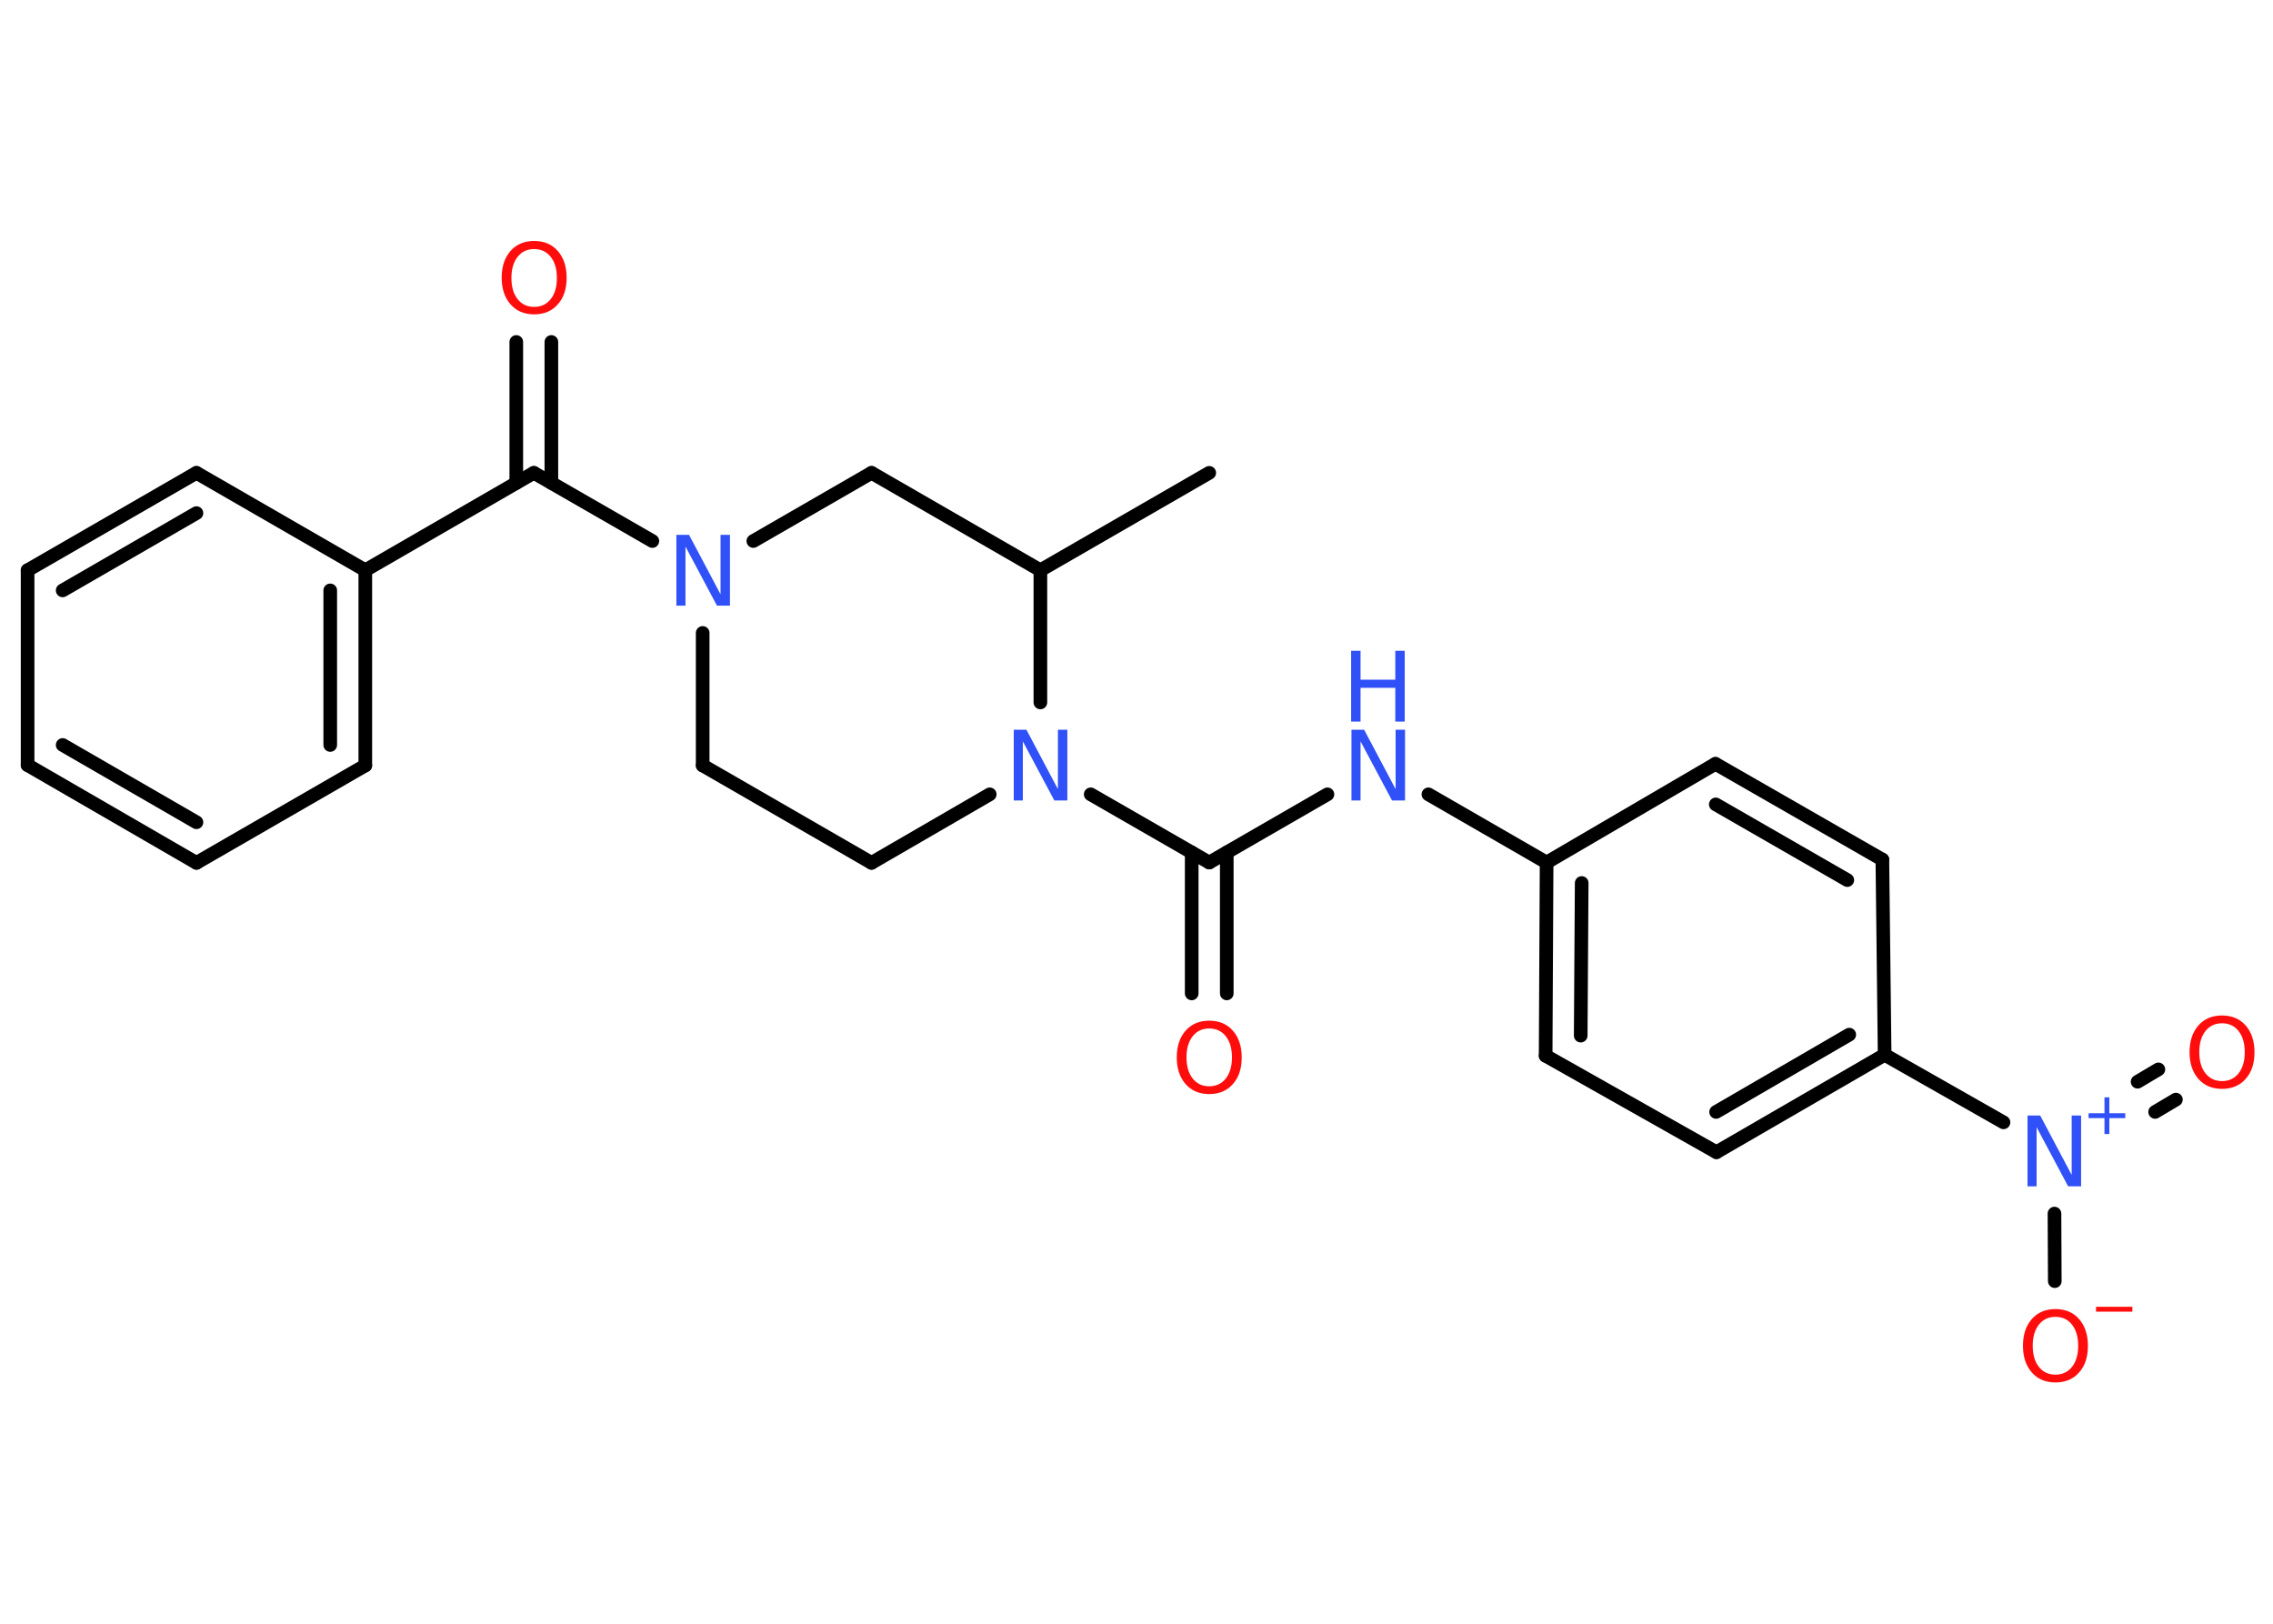 <?xml version='1.0' encoding='UTF-8'?>
<!DOCTYPE svg PUBLIC "-//W3C//DTD SVG 1.1//EN" "http://www.w3.org/Graphics/SVG/1.1/DTD/svg11.dtd">
<svg version='1.2' xmlns='http://www.w3.org/2000/svg' xmlns:xlink='http://www.w3.org/1999/xlink' width='70.0mm' height='50.0mm' viewBox='0 0 70.0 50.0'>
  <desc>Generated by the Chemistry Development Kit (http://github.com/cdk)</desc>
  <g stroke-linecap='round' stroke-linejoin='round' stroke='#000000' stroke-width='.42' fill='#3050F8'>
    <rect x='.0' y='.0' width='70.0' height='50.0' fill='#FFFFFF' stroke='none'/>
    <g id='mol1' class='mol'>
      <line id='mol1bnd1' class='bond' x1='37.24' y1='14.56' x2='32.04' y2='17.56'/>
      <line id='mol1bnd2' class='bond' x1='32.04' y1='17.56' x2='26.84' y2='14.56'/>
      <line id='mol1bnd3' class='bond' x1='26.84' y1='14.56' x2='23.2' y2='16.66'/>
      <line id='mol1bnd4' class='bond' x1='20.09' y1='16.66' x2='16.44' y2='14.56'/>
      <g id='mol1bnd5' class='bond'>
        <line x1='15.9' y1='14.87' x2='15.9' y2='10.53'/>
        <line x1='16.98' y1='14.87' x2='16.98' y2='10.53'/>
      </g>
      <line id='mol1bnd6' class='bond' x1='16.44' y1='14.56' x2='11.25' y2='17.56'/>
      <g id='mol1bnd7' class='bond'>
        <line x1='11.25' y1='23.57' x2='11.25' y2='17.56'/>
        <line x1='10.17' y1='22.94' x2='10.17' y2='18.18'/>
      </g>
      <line id='mol1bnd8' class='bond' x1='11.25' y1='23.57' x2='6.05' y2='26.57'/>
      <g id='mol1bnd9' class='bond'>
        <line x1='.85' y1='23.56' x2='6.05' y2='26.57'/>
        <line x1='1.93' y1='22.94' x2='6.05' y2='25.32'/>
      </g>
      <line id='mol1bnd10' class='bond' x1='.85' y1='23.56' x2='.85' y2='17.56'/>
      <g id='mol1bnd11' class='bond'>
        <line x1='6.05' y1='14.56' x2='.85' y2='17.56'/>
        <line x1='6.05' y1='15.8' x2='1.93' y2='18.18'/>
      </g>
      <line id='mol1bnd12' class='bond' x1='11.25' y1='17.56' x2='6.05' y2='14.56'/>
      <line id='mol1bnd13' class='bond' x1='21.64' y1='19.49' x2='21.64' y2='23.57'/>
      <line id='mol1bnd14' class='bond' x1='21.64' y1='23.57' x2='26.84' y2='26.57'/>
      <line id='mol1bnd15' class='bond' x1='26.84' y1='26.57' x2='30.48' y2='24.46'/>
      <line id='mol1bnd16' class='bond' x1='32.04' y1='17.56' x2='32.04' y2='21.63'/>
      <line id='mol1bnd17' class='bond' x1='33.59' y1='24.46' x2='37.24' y2='26.56'/>
      <g id='mol1bnd18' class='bond'>
        <line x1='37.78' y1='26.25' x2='37.78' y2='30.59'/>
        <line x1='36.7' y1='26.25' x2='36.7' y2='30.59'/>
      </g>
      <line id='mol1bnd19' class='bond' x1='37.24' y1='26.56' x2='40.88' y2='24.46'/>
      <line id='mol1bnd20' class='bond' x1='43.99' y1='24.46' x2='47.63' y2='26.56'/>
      <g id='mol1bnd21' class='bond'>
        <line x1='47.63' y1='26.56' x2='47.6' y2='32.51'/>
        <line x1='48.71' y1='27.19' x2='48.68' y2='31.89'/>
      </g>
      <line id='mol1bnd22' class='bond' x1='47.6' y1='32.51' x2='52.86' y2='35.48'/>
      <g id='mol1bnd23' class='bond'>
        <line x1='52.86' y1='35.48' x2='58.04' y2='32.48'/>
        <line x1='52.85' y1='34.24' x2='56.95' y2='31.86'/>
      </g>
      <line id='mol1bnd24' class='bond' x1='58.04' y1='32.48' x2='61.7' y2='34.56'/>
      <g id='mol1bnd25' class='bond'>
        <line x1='65.83' y1='33.31' x2='66.47' y2='32.93'/>
        <line x1='66.37' y1='34.24' x2='67.01' y2='33.86'/>
      </g>
      <line id='mol1bnd26' class='bond' x1='63.27' y1='37.37' x2='63.28' y2='39.45'/>
      <line id='mol1bnd27' class='bond' x1='58.04' y1='32.48' x2='57.97' y2='26.47'/>
      <g id='mol1bnd28' class='bond'>
        <line x1='57.97' y1='26.47' x2='52.83' y2='23.52'/>
        <line x1='56.89' y1='27.1' x2='52.84' y2='24.77'/>
      </g>
      <line id='mol1bnd29' class='bond' x1='47.63' y1='26.56' x2='52.83' y2='23.52'/>
      <path id='mol1atm4' class='atom' d='M20.82 16.47h.4l.97 1.83v-1.83h.29v2.18h-.4l-.97 -1.82v1.82h-.28v-2.18z' stroke='none'/>
      <path id='mol1atm6' class='atom' d='M16.45 7.67q-.32 .0 -.51 .24q-.19 .24 -.19 .65q.0 .41 .19 .65q.19 .24 .51 .24q.32 .0 .51 -.24q.19 -.24 .19 -.65q.0 -.41 -.19 -.65q-.19 -.24 -.51 -.24zM16.45 7.42q.46 .0 .73 .31q.27 .31 .27 .82q.0 .52 -.27 .82q-.27 .31 -.73 .31q-.46 .0 -.73 -.31q-.27 -.31 -.27 -.82q.0 -.51 .27 -.82q.27 -.31 .73 -.31z' stroke='none' fill='#FF0D0D'/>
      <path id='mol1atm15' class='atom' d='M31.21 22.47h.4l.97 1.83v-1.83h.29v2.18h-.4l-.97 -1.82v1.82h-.28v-2.18z' stroke='none'/>
      <path id='mol1atm17' class='atom' d='M37.24 31.67q-.32 .0 -.51 .24q-.19 .24 -.19 .65q.0 .41 .19 .65q.19 .24 .51 .24q.32 .0 .51 -.24q.19 -.24 .19 -.65q.0 -.41 -.19 -.65q-.19 -.24 -.51 -.24zM37.24 31.43q.46 .0 .73 .31q.27 .31 .27 .82q.0 .52 -.27 .82q-.27 .31 -.73 .31q-.46 .0 -.73 -.31q-.27 -.31 -.27 -.82q.0 -.51 .27 -.82q.27 -.31 .73 -.31z' stroke='none' fill='#FF0D0D'/>
      <g id='mol1atm18' class='atom'>
        <path d='M41.61 22.47h.4l.97 1.83v-1.83h.29v2.18h-.4l-.97 -1.82v1.82h-.28v-2.18z' stroke='none'/>
        <path d='M41.61 20.04h.29v.89h1.07v-.89h.29v2.18h-.29v-1.04h-1.07v1.04h-.29v-2.18z' stroke='none'/>
      </g>
      <g id='mol1atm23' class='atom'>
        <path d='M62.43 34.35h.4l.97 1.83v-1.83h.29v2.18h-.4l-.97 -1.82v1.82h-.28v-2.18z' stroke='none'/>
        <path d='M64.96 33.79v.49h.49v.15h-.49v.49h-.15v-.49h-.49v-.15h.49v-.49h.15z' stroke='none'/>
      </g>
      <path id='mol1atm24' class='atom' d='M68.43 31.51q-.32 .0 -.51 .24q-.19 .24 -.19 .65q.0 .41 .19 .65q.19 .24 .51 .24q.32 .0 .51 -.24q.19 -.24 .19 -.65q.0 -.41 -.19 -.65q-.19 -.24 -.51 -.24zM68.43 31.27q.46 .0 .73 .31q.27 .31 .27 .82q.0 .52 -.27 .82q-.27 .31 -.73 .31q-.46 .0 -.73 -.31q-.27 -.31 -.27 -.82q.0 -.51 .27 -.82q.27 -.31 .73 -.31z' stroke='none' fill='#FF0D0D'/>
      <g id='mol1atm25' class='atom'>
        <path d='M63.3 40.55q-.32 .0 -.51 .24q-.19 .24 -.19 .65q.0 .41 .19 .65q.19 .24 .51 .24q.32 .0 .51 -.24q.19 -.24 .19 -.65q.0 -.41 -.19 -.65q-.19 -.24 -.51 -.24zM63.3 40.31q.46 .0 .73 .31q.27 .31 .27 .82q.0 .52 -.27 .82q-.27 .31 -.73 .31q-.46 .0 -.73 -.31q-.27 -.31 -.27 -.82q.0 -.51 .27 -.82q.27 -.31 .73 -.31z' stroke='none' fill='#FF0D0D'/>
        <path d='M64.55 40.24h1.12v.15h-1.12v-.15z' stroke='none' fill='#FF0D0D'/>
      </g>
    </g>
  </g>
</svg>
